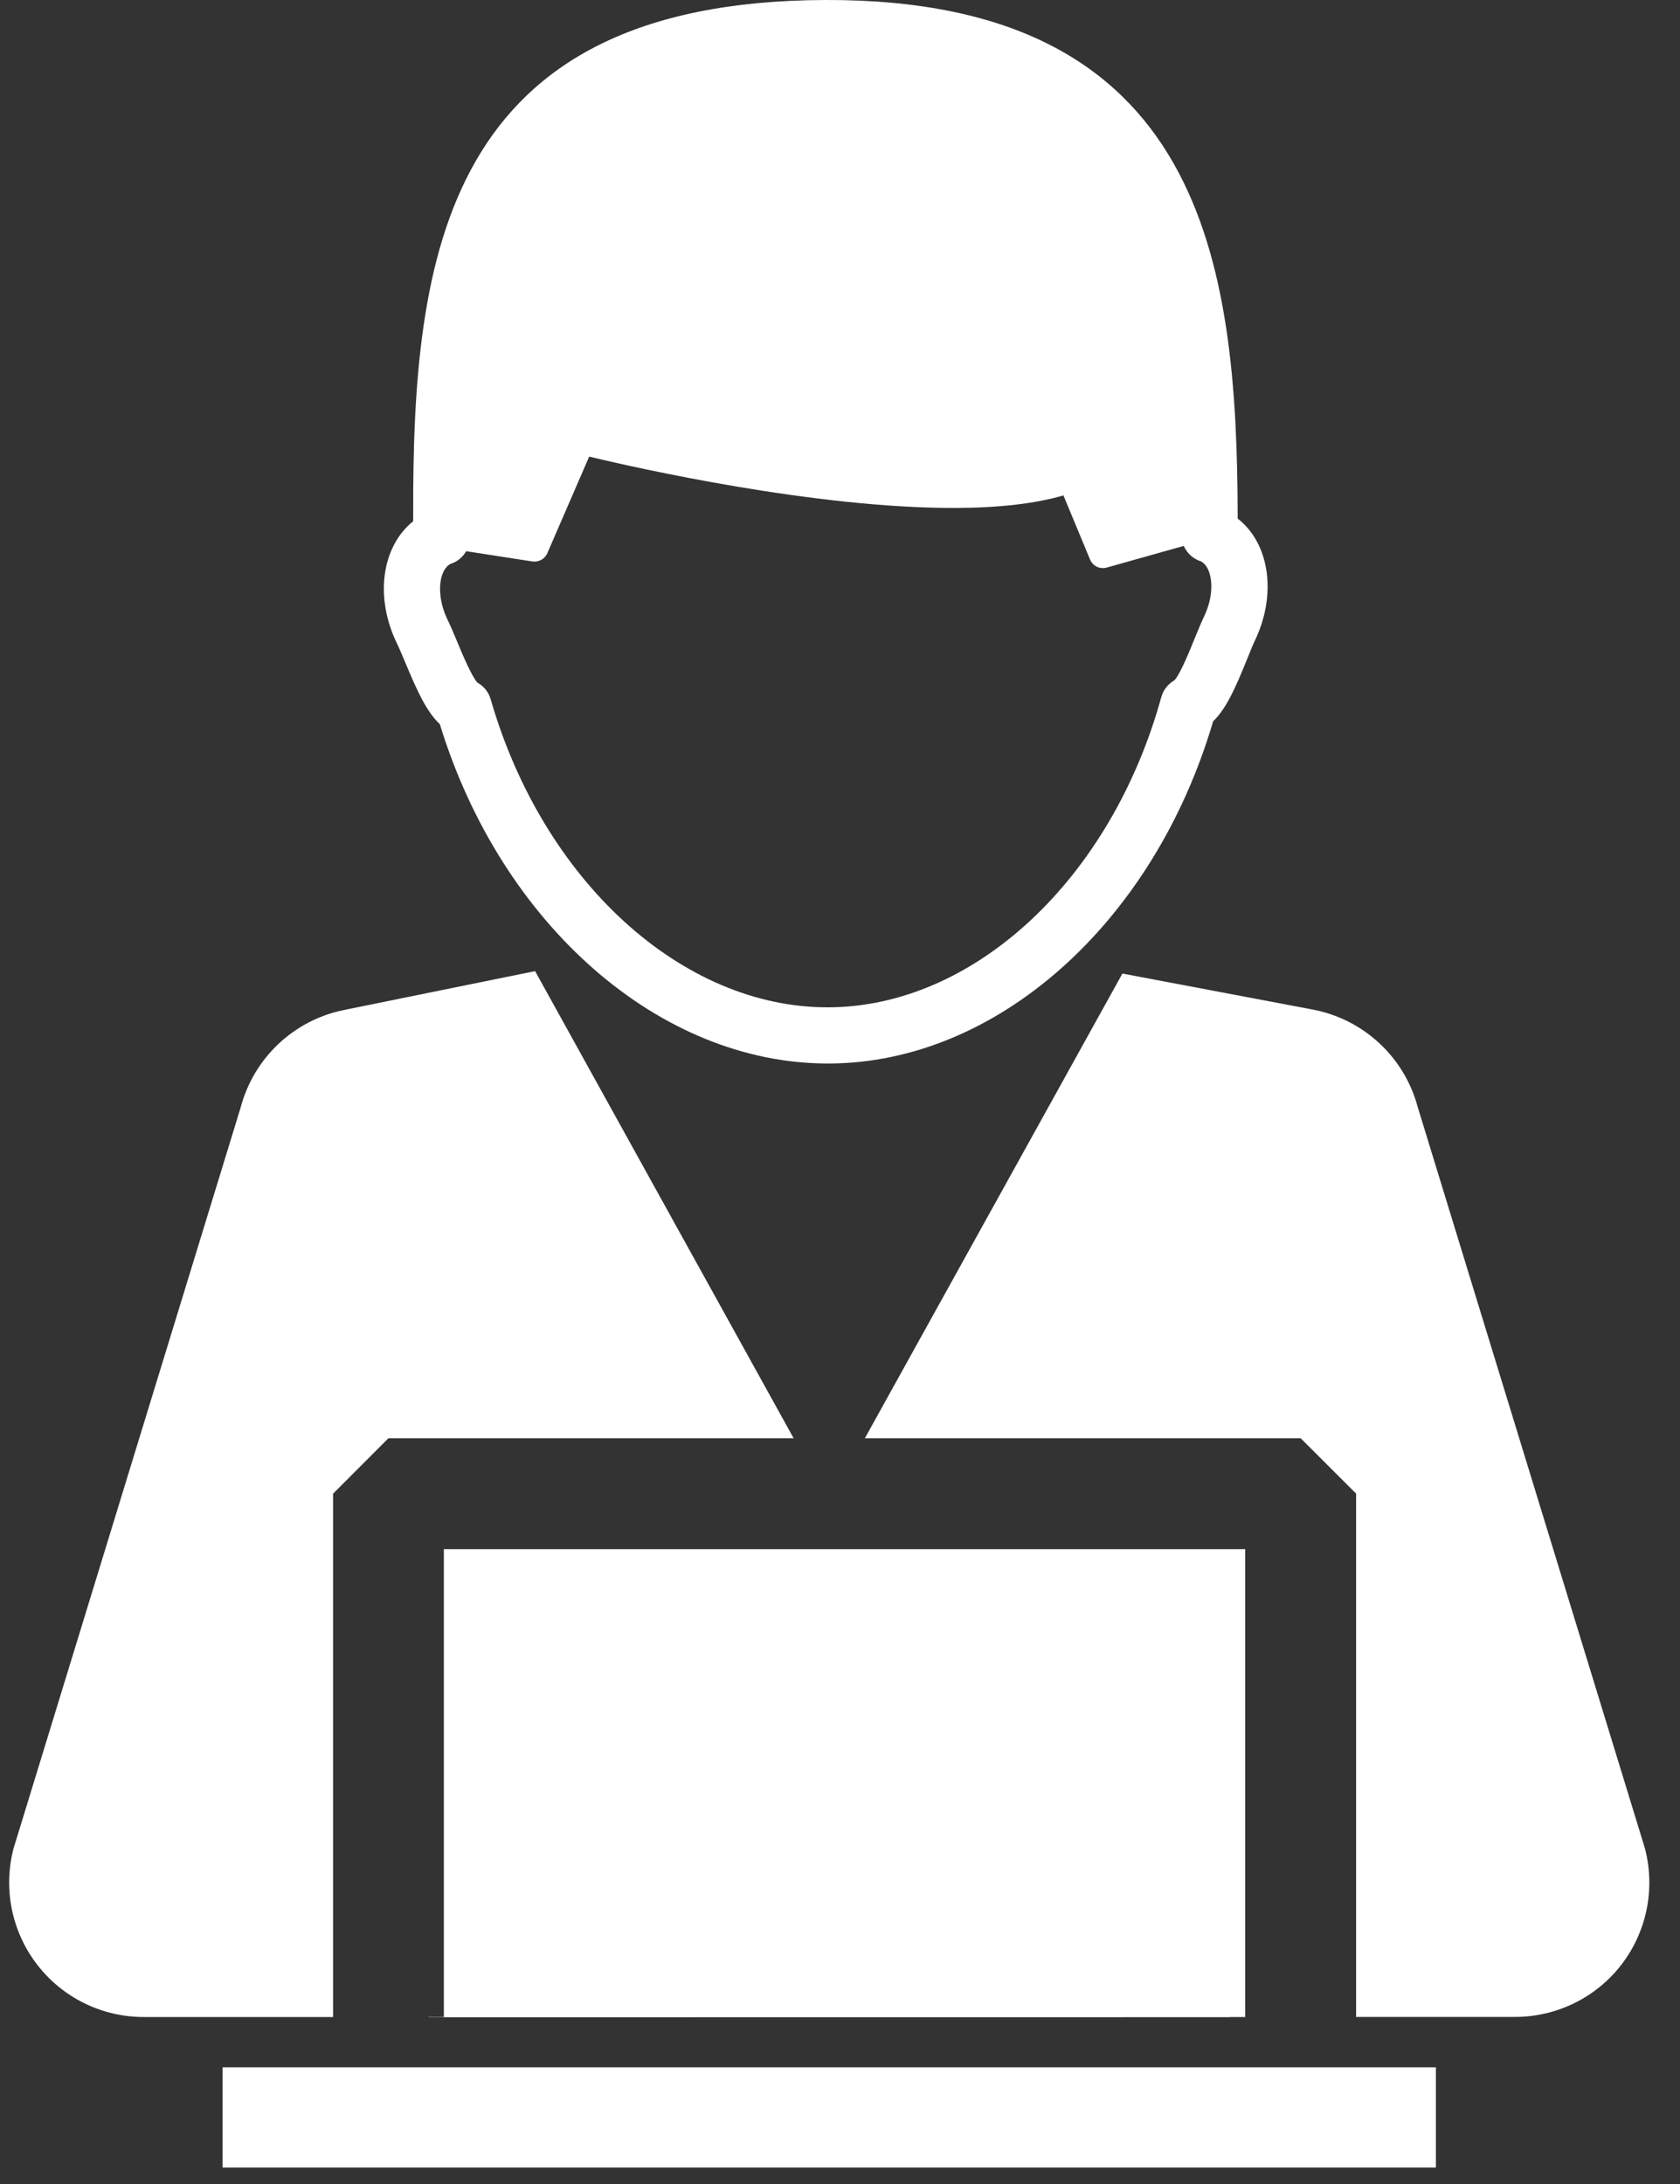 <?xml version="1.0" encoding="UTF-8"?>
<svg width="20px" height="26px" viewBox="0 0 20 26" version="1.1" xmlns="http://www.w3.org/2000/svg" xmlns:xlink="http://www.w3.org/1999/xlink">
    <rect x="0" y="0" width="20" height="26" fill="#333333" stroke="none"/>
    <title>shopping-support-online@3x</title>
    <g id="Symbols" stroke="none" stroke-width="1" fill="none" fill-rule="evenodd">
        <g id="Online-course" transform="translate(-7, -4)" fill="#FFFFFF" fill-rule="nonzero">
            <g id="shopping-support-online" transform="translate(7, 4)">
                <path d="M3.965,17.782 L4.624,17.122 L9.448,17.122 L6.37,11.561 L4.094,12.024 C3.497,12.145 3.021,12.595 2.865,13.184 L0.162,22.003 C0.035,22.483 0.139,22.995 0.442,23.388 C0.745,23.782 1.213,24.012 1.71,24.012 L3.965,24.012 L3.965,17.782 L3.965,17.782 Z" id="Path"></path>
                <path d="M19.582,22.003 L16.879,13.184 C16.721,12.587 16.236,12.135 15.63,12.019 L13.362,11.59 L10.296,17.122 L15.484,17.122 L16.144,17.781 L16.144,24.011 L18.035,24.011 C18.532,24.011 19.001,23.781 19.304,23.387 C19.606,22.993 19.708,22.483 19.582,22.003 Z" id="Path"></path>
                <polygon id="Path" points="5.284 24.012 5.101 24.012 5.101 24.015 14.642 24.014 14.642 24.012 14.824 24.012 14.824 18.442 5.284 18.442"></polygon>
                <rect id="Rectangle" x="2.65" y="24.611" width="14.444" height="1.193"></rect>
                <path d="M4.73,7.669 C4.755,7.721 4.788,7.801 4.824,7.885 C4.964,8.222 5.078,8.473 5.236,8.621 C5.968,11.012 7.859,12.667 9.868,12.661 C11.869,12.655 13.737,10.985 14.442,8.587 C14.598,8.438 14.708,8.188 14.844,7.853 C14.879,7.768 14.91,7.687 14.935,7.635 C15.206,7.075 15.113,6.468 14.734,6.173 C14.734,6.155 14.734,6.136 14.734,6.118 C14.725,3.15 14.338,-0.015 9.825,-5.41789121e-05 C5.279,0.015 4.909,3.047 4.919,6.15 C4.919,6.169 4.919,6.187 4.919,6.205 C4.544,6.505 4.455,7.112 4.73,7.669 Z M5.364,6.713 L5.378,6.708 C5.452,6.681 5.512,6.628 5.55,6.562 L6.337,6.684 C6.413,6.695 6.486,6.655 6.516,6.585 L7.014,5.436 C7.577,5.571 9.709,6.053 11.38,6.047 C11.898,6.045 12.327,5.995 12.66,5.898 L12.976,6.659 C13.002,6.724 13.064,6.764 13.13,6.763 C13.144,6.763 13.161,6.761 13.175,6.757 L14.092,6.499 C14.128,6.58 14.196,6.646 14.282,6.678 L14.295,6.682 C14.431,6.75 14.476,7.048 14.332,7.344 C14.298,7.415 14.262,7.505 14.222,7.601 C14.166,7.74 14.052,8.022 13.982,8.098 C13.906,8.142 13.848,8.214 13.825,8.299 C13.226,10.468 11.595,11.986 9.862,11.992 C8.121,11.998 6.467,10.49 5.842,8.327 C5.818,8.241 5.761,8.17 5.684,8.127 C5.614,8.052 5.495,7.767 5.438,7.628 C5.399,7.534 5.361,7.444 5.326,7.374 C5.185,7.079 5.227,6.782 5.364,6.713 Z" id="Shape"></path>
            </g>
        </g>
    </g>
</svg>